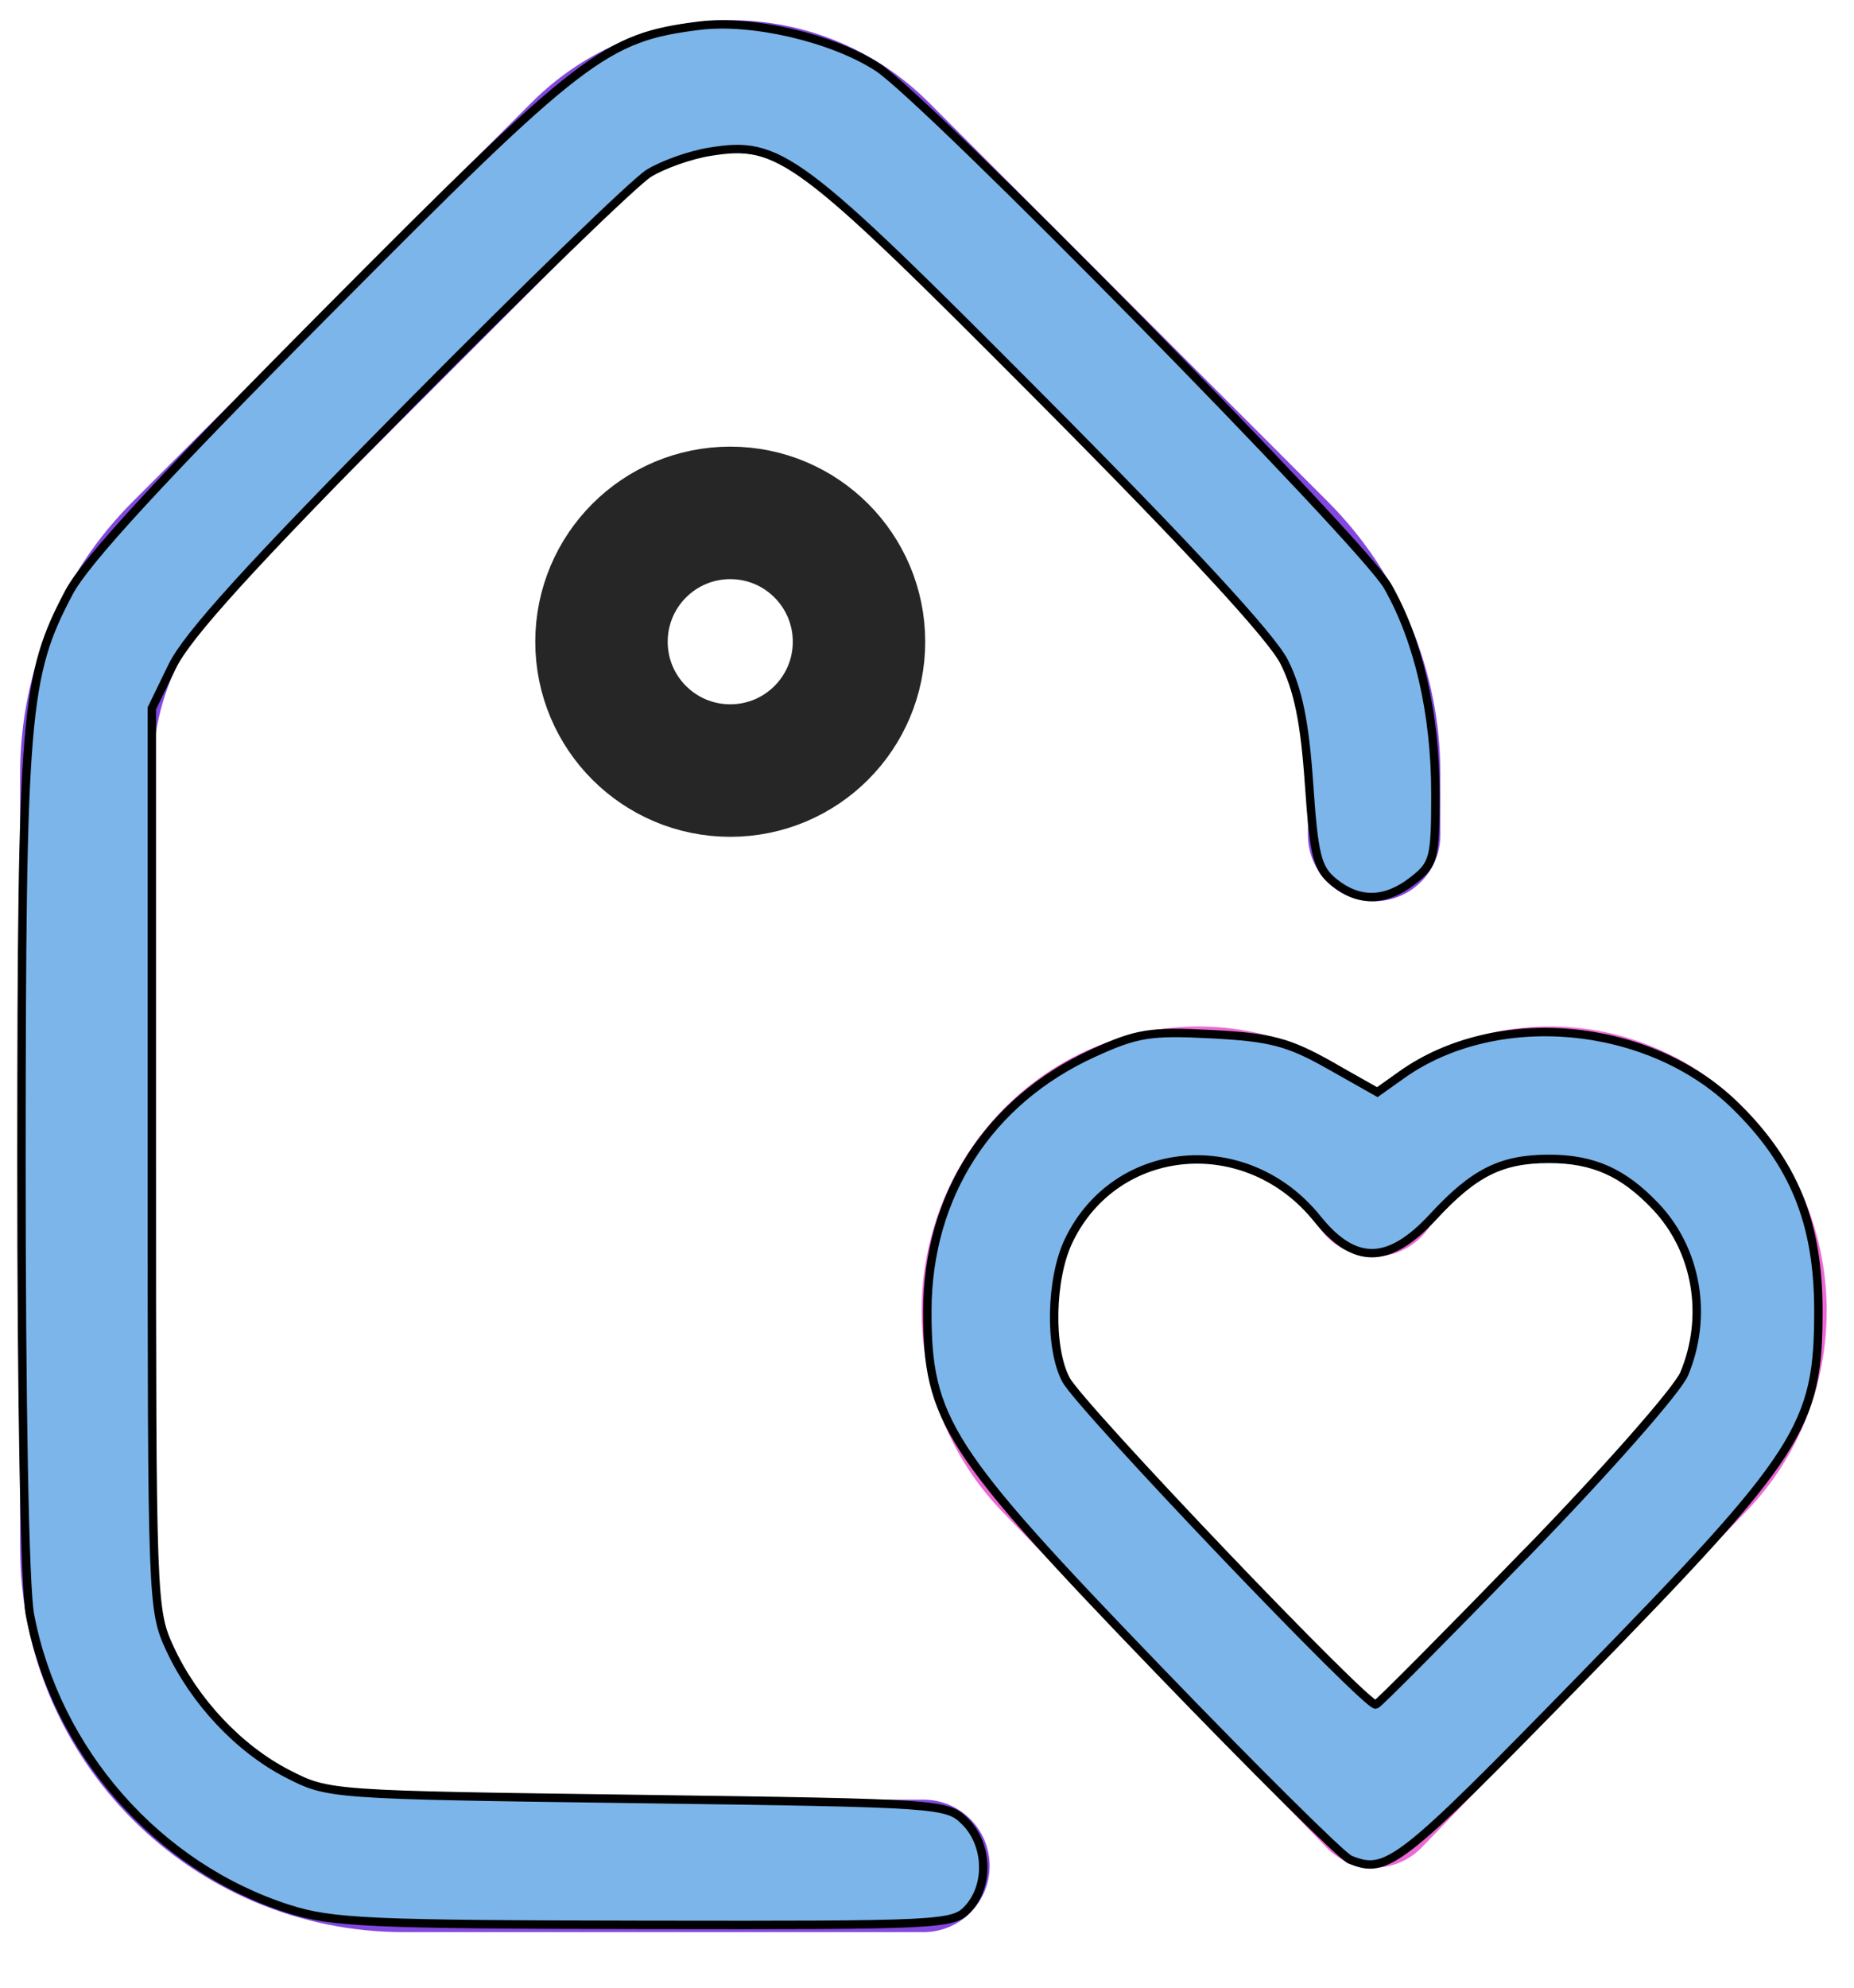 <?xml version="1.0" encoding="UTF-8" standalone="no"?>
<svg
   xmlns:dc="http://purl.org/dc/elements/1.1/"
   xmlns:cc="http://creativecommons.org/ns#"
   xmlns:rdf="http://www.w3.org/1999/02/22-rdf-syntax-ns#"
   xmlns:svg="http://www.w3.org/2000/svg"
   xmlns="http://www.w3.org/2000/svg"
   xmlns:sodipodi="http://sodipodi.sourceforge.net/DTD/sodipodi-0.dtd"
   xmlns:inkscape="http://www.inkscape.org/namespaces/inkscape"
   id="svg17"
   version="1.1"
   viewBox="0 0 28 30"
   height="30px"
   width="28px"
   sodipodi:docname="medical.svg"
   inkscape:version="0.92.3 (unknown)">
  <sodipodi:namedview
     pagecolor="#ffffff"
     bordercolor="#666666"
     borderopacity="1"
     objecttolerance="10"
     gridtolerance="10"
     guidetolerance="10"
     inkscape:pageopacity="0"
     inkscape:pageshadow="2"
     inkscape:window-width="1315"
     inkscape:window-height="744"
     id="namedview21"
     showgrid="false"
     inkscape:zoom="7.8666667"
     inkscape:cx="14"
     inkscape:cy="15"
     inkscape:window-x="51"
     inkscape:window-y="336"
     inkscape:window-maximized="1"
     inkscape:current-layer="Icon/04" />
  <!-- Generator: Sketch 48.2 (47327) - http://www.bohemiancoding.com/sketch -->
  <title
     id="title2">Group 4</title>
  <desc
     id="desc4">Created with Sketch.</desc>
  <defs
     id="defs6" />
  <g
     style="fill-rule:nonzero;fill:#000000;fill-opacity:0;"
     transform="translate(-214, -2512)"
     fill-rule="evenodd"
     fill="none"
     stroke-width="1"
     stroke="none"
     id="Features-Page">
    <g
       style="fill-rule:nonzero;fill:#000000;fill-opacity:0;"
       transform="translate(215, 2224)"
       id="KPI">
      <g
         style="fill-rule:nonzero;fill:#000000;fill-opacity:0;"
         transform="translate(0, 289)"
         id="Group-4">
        <g
           style="fill-rule:nonzero;fill:#000000;fill-opacity:0;"
           id="Icon/04">
          <g
             style="fill-rule:nonzero;fill:#79b679;fill-opacity:0"
             id="Page-1">
            <path
               fill="#E5E7FD"
               style="fill-rule:nonzero;fill:#79b679;fill-opacity:0"
               id="Fill-1"
               d="M3.564,24.538 L3.564,11.966 C3.564,10.596 3.967,9.283 4.935,8.314 L11.347,1.832 C11.612,1.568 11.879,1.37 12.196,1.208 C10.969,0.552 9.397,0.726 8.362,1.761 L2.436,7.786 C1.536,8.686 1.129,9.907 1.129,11.181 L1.129,22.868 C1.129,24.971 2.516,26.753 4.399,27.403 C3.851,26.583 3.564,25.598 3.564,24.538" />
            <path
               stroke="#8349df"
               stroke-width="2"
               stroke-linecap="round"
               stroke-linejoin="round"
               style="fill-rule:nonzero;fill:#79b679;fill-opacity:0"
               id="Stroke-3"
               d="M12.946,27.162 L5.105,27.162 C2.454,27.162 0.304,25.012 0.304,22.361 L0.304,10.674 C0.304,9.401 0.81,8.18 1.711,7.279 L7.736,1.254 C9.002,-0.012 11.055,-0.012 12.321,1.254 L18.347,7.279 C19.247,8.18 19.753,9.401 19.753,10.674 L19.753,11.603" />
            <path
               stroke="#8349df"
               stroke-width="2"
               stroke-linecap="round"
               stroke-linejoin="round"
               style="fill-rule:nonzero;fill:#79b679;fill-opacity:0;stroke:#000000;stroke-opacity:0.851"
               id="Stroke-5"
               d="M10.029,6.741 C11.103,6.741 11.973,7.612 11.973,8.686 C11.973,9.76 11.103,10.63 10.029,10.63 C8.954,10.63 8.084,9.76 8.084,8.686 C8.084,7.612 8.954,6.741 10.029,6.741 Z" />
            <path
               stroke="#ec6ad5"
               stroke-width="2"
               stroke-linecap="round"
               stroke-linejoin="round"
               style="fill-rule:nonzero;fill:#79b679;fill-opacity:0"
               id="Stroke-7"
               d="M24.655,16.457 C23.235,14.988 20.868,15.228 19.753,16.966 C18.637,15.226 16.269,14.99 14.851,16.457 C13.608,17.744 13.608,19.829 14.851,21.115 L19.752,26.189 L24.655,21.115 C25.898,19.829 25.898,17.744 24.655,16.457 Z" />
          </g>
        </g>
      </g>
    </g>
  </g>
  <path
     id="path2387"
     d="m 20.385,28.065 c -0.117,-0.048 -1.426,-1.345 -2.909,-2.883 -3.172,-3.29 -3.472,-3.756 -3.471,-5.395 0.002,-1.738 0.925,-3.172 2.506,-3.893 0.662,-0.302 0.86,-0.333 1.791,-0.285 0.885,0.046 1.159,0.118 1.773,0.465 l 0.726,0.41 0.367,-0.261 c 1.428,-1.017 3.729,-0.809 5.029,0.455 0.894,0.869 1.265,1.778 1.265,3.105 0.001,1.746 -0.263,2.155 -3.59,5.562 -2.743,2.809 -2.924,2.95 -3.486,2.721 z m 2.675,-4.633 c 1.206,-1.242 2.275,-2.456 2.376,-2.697 0.363,-0.87 0.194,-1.865 -0.429,-2.524 -0.489,-0.516 -0.944,-0.72 -1.613,-0.72 -0.722,0 -1.132,0.205 -1.753,0.877 -0.664,0.719 -1.184,0.727 -1.746,0.028 -1.065,-1.325 -3.041,-1.153 -3.754,0.327 -0.276,0.572 -0.297,1.62 -0.043,2.1 0.214,0.406 4.558,4.956 4.681,4.904 0.048,-0.02 1.074,-1.053 2.28,-2.296 z"
     style="opacity:1;fill:#7cb5ea;fill-opacity:1;fill-rule:nonzero;stroke:#000000;stroke-width:0.127;stroke-opacity:1" />
  <path
     id="path2643"
     d=""
     style="opacity:1;fill:#000000;fill-opacity:0;fill-rule:nonzero;stroke-width:0.127" />
  <path
     id="path2645"
     d="M 4.36,28.812 C 2.38,28.18 0.843,26.432 0.452,24.37 0.374,23.962 0.323,21.188 0.324,17.506 0.327,10.763 0.374,10.203 1.043,8.939 1.292,8.47 2.438,7.225 4.958,4.69 8.792,0.833 9.14,0.565 10.561,0.388 c 0.795,-0.099 2.003,0.181 2.693,0.626 0.73,0.471 7.329,7.182 7.702,7.833 0.466,0.814 0.722,1.924 0.722,3.132 0,0.977 -0.022,1.062 -0.335,1.308 -0.414,0.326 -0.819,0.336 -1.197,0.029 C 19.893,13.112 19.845,12.922 19.769,11.823 19.705,10.9 19.605,10.41 19.395,9.991 19.206,9.614 17.955,8.26 15.724,6.018 12.05,2.326 11.775,2.121 10.722,2.29 10.427,2.337 10.011,2.484 9.798,2.616 9.585,2.748 7.949,4.333 6.161,6.138 3.789,8.533 2.828,9.591 2.602,10.055 l -0.309,0.636 v 6.801 c 0,6.678 0.005,6.811 0.272,7.388 0.37,0.8 1.047,1.519 1.784,1.895 0.612,0.313 0.629,0.314 5.282,0.377 4.595,0.063 4.673,0.068 4.947,0.343 0.342,0.343 0.365,0.958 0.047,1.308 -0.224,0.248 -0.379,0.256 -4.883,0.249 -4.15,-0.006 -4.731,-0.032 -5.381,-0.24 z"
     style="opacity:1;fill:#000000;fill-opacity:0;fill-rule:nonzero;stroke-width:0.127" />
  <path
     id="path2647"
     d="M 4.36,28.812 C 2.38,28.18 0.843,26.432 0.452,24.37 0.374,23.962 0.323,21.188 0.324,17.506 0.327,10.763 0.374,10.203 1.043,8.939 1.292,8.47 2.438,7.225 4.958,4.69 8.792,0.833 9.14,0.565 10.561,0.388 c 0.795,-0.099 2.003,0.181 2.693,0.626 0.73,0.471 7.329,7.182 7.702,7.833 0.466,0.814 0.722,1.924 0.722,3.132 0,0.977 -0.022,1.062 -0.335,1.308 -0.414,0.326 -0.819,0.336 -1.197,0.029 C 19.893,13.112 19.845,12.922 19.769,11.823 19.705,10.9 19.605,10.41 19.395,9.991 19.206,9.614 17.955,8.26 15.724,6.018 12.05,2.326 11.775,2.121 10.722,2.29 10.427,2.337 10.011,2.484 9.798,2.616 9.585,2.748 7.949,4.333 6.161,6.138 3.789,8.533 2.828,9.591 2.602,10.055 l -0.309,0.636 v 6.801 c 0,6.678 0.005,6.811 0.272,7.388 0.37,0.8 1.047,1.519 1.784,1.895 0.612,0.313 0.629,0.314 5.282,0.377 4.595,0.063 4.673,0.068 4.947,0.343 0.342,0.343 0.365,0.958 0.047,1.308 -0.224,0.248 -0.379,0.256 -4.883,0.249 -4.15,-0.006 -4.731,-0.032 -5.381,-0.24 z"
     style="opacity:1;fill:#000000;fill-opacity:0;fill-rule:nonzero;stroke-width:0.127" />
  <path
     id="path2649"
     d="M 4.36,28.812 C 2.38,28.18 0.843,26.432 0.452,24.37 0.374,23.962 0.323,21.188 0.324,17.506 0.327,10.763 0.374,10.203 1.043,8.939 1.292,8.47 2.438,7.225 4.958,4.69 8.792,0.833 9.14,0.565 10.561,0.388 c 0.795,-0.099 2.003,0.181 2.693,0.626 0.73,0.471 7.329,7.182 7.702,7.833 0.466,0.814 0.722,1.924 0.722,3.132 0,0.977 -0.022,1.062 -0.335,1.308 -0.414,0.326 -0.819,0.336 -1.197,0.029 C 19.893,13.112 19.845,12.922 19.769,11.823 19.705,10.9 19.605,10.41 19.395,9.991 19.206,9.614 17.955,8.26 15.724,6.018 12.05,2.326 11.775,2.121 10.722,2.29 10.427,2.337 10.011,2.484 9.798,2.616 9.585,2.748 7.949,4.333 6.161,6.138 3.789,8.533 2.828,9.591 2.602,10.055 l -0.309,0.636 v 6.801 c 0,6.678 0.005,6.811 0.272,7.388 0.37,0.8 1.047,1.519 1.784,1.895 0.612,0.313 0.629,0.314 5.282,0.377 4.595,0.063 4.673,0.068 4.947,0.343 0.342,0.343 0.365,0.958 0.047,1.308 -0.224,0.248 -0.379,0.256 -4.883,0.249 -4.15,-0.006 -4.731,-0.032 -5.381,-0.24 z"
     style="opacity:1;fill:#7cb5ea;fill-opacity:1;fill-rule:nonzero;stroke-width:0.127;stroke:#000000;stroke-opacity:1;stroke-miterlimit:4;stroke-dasharray:none" />
</svg>
